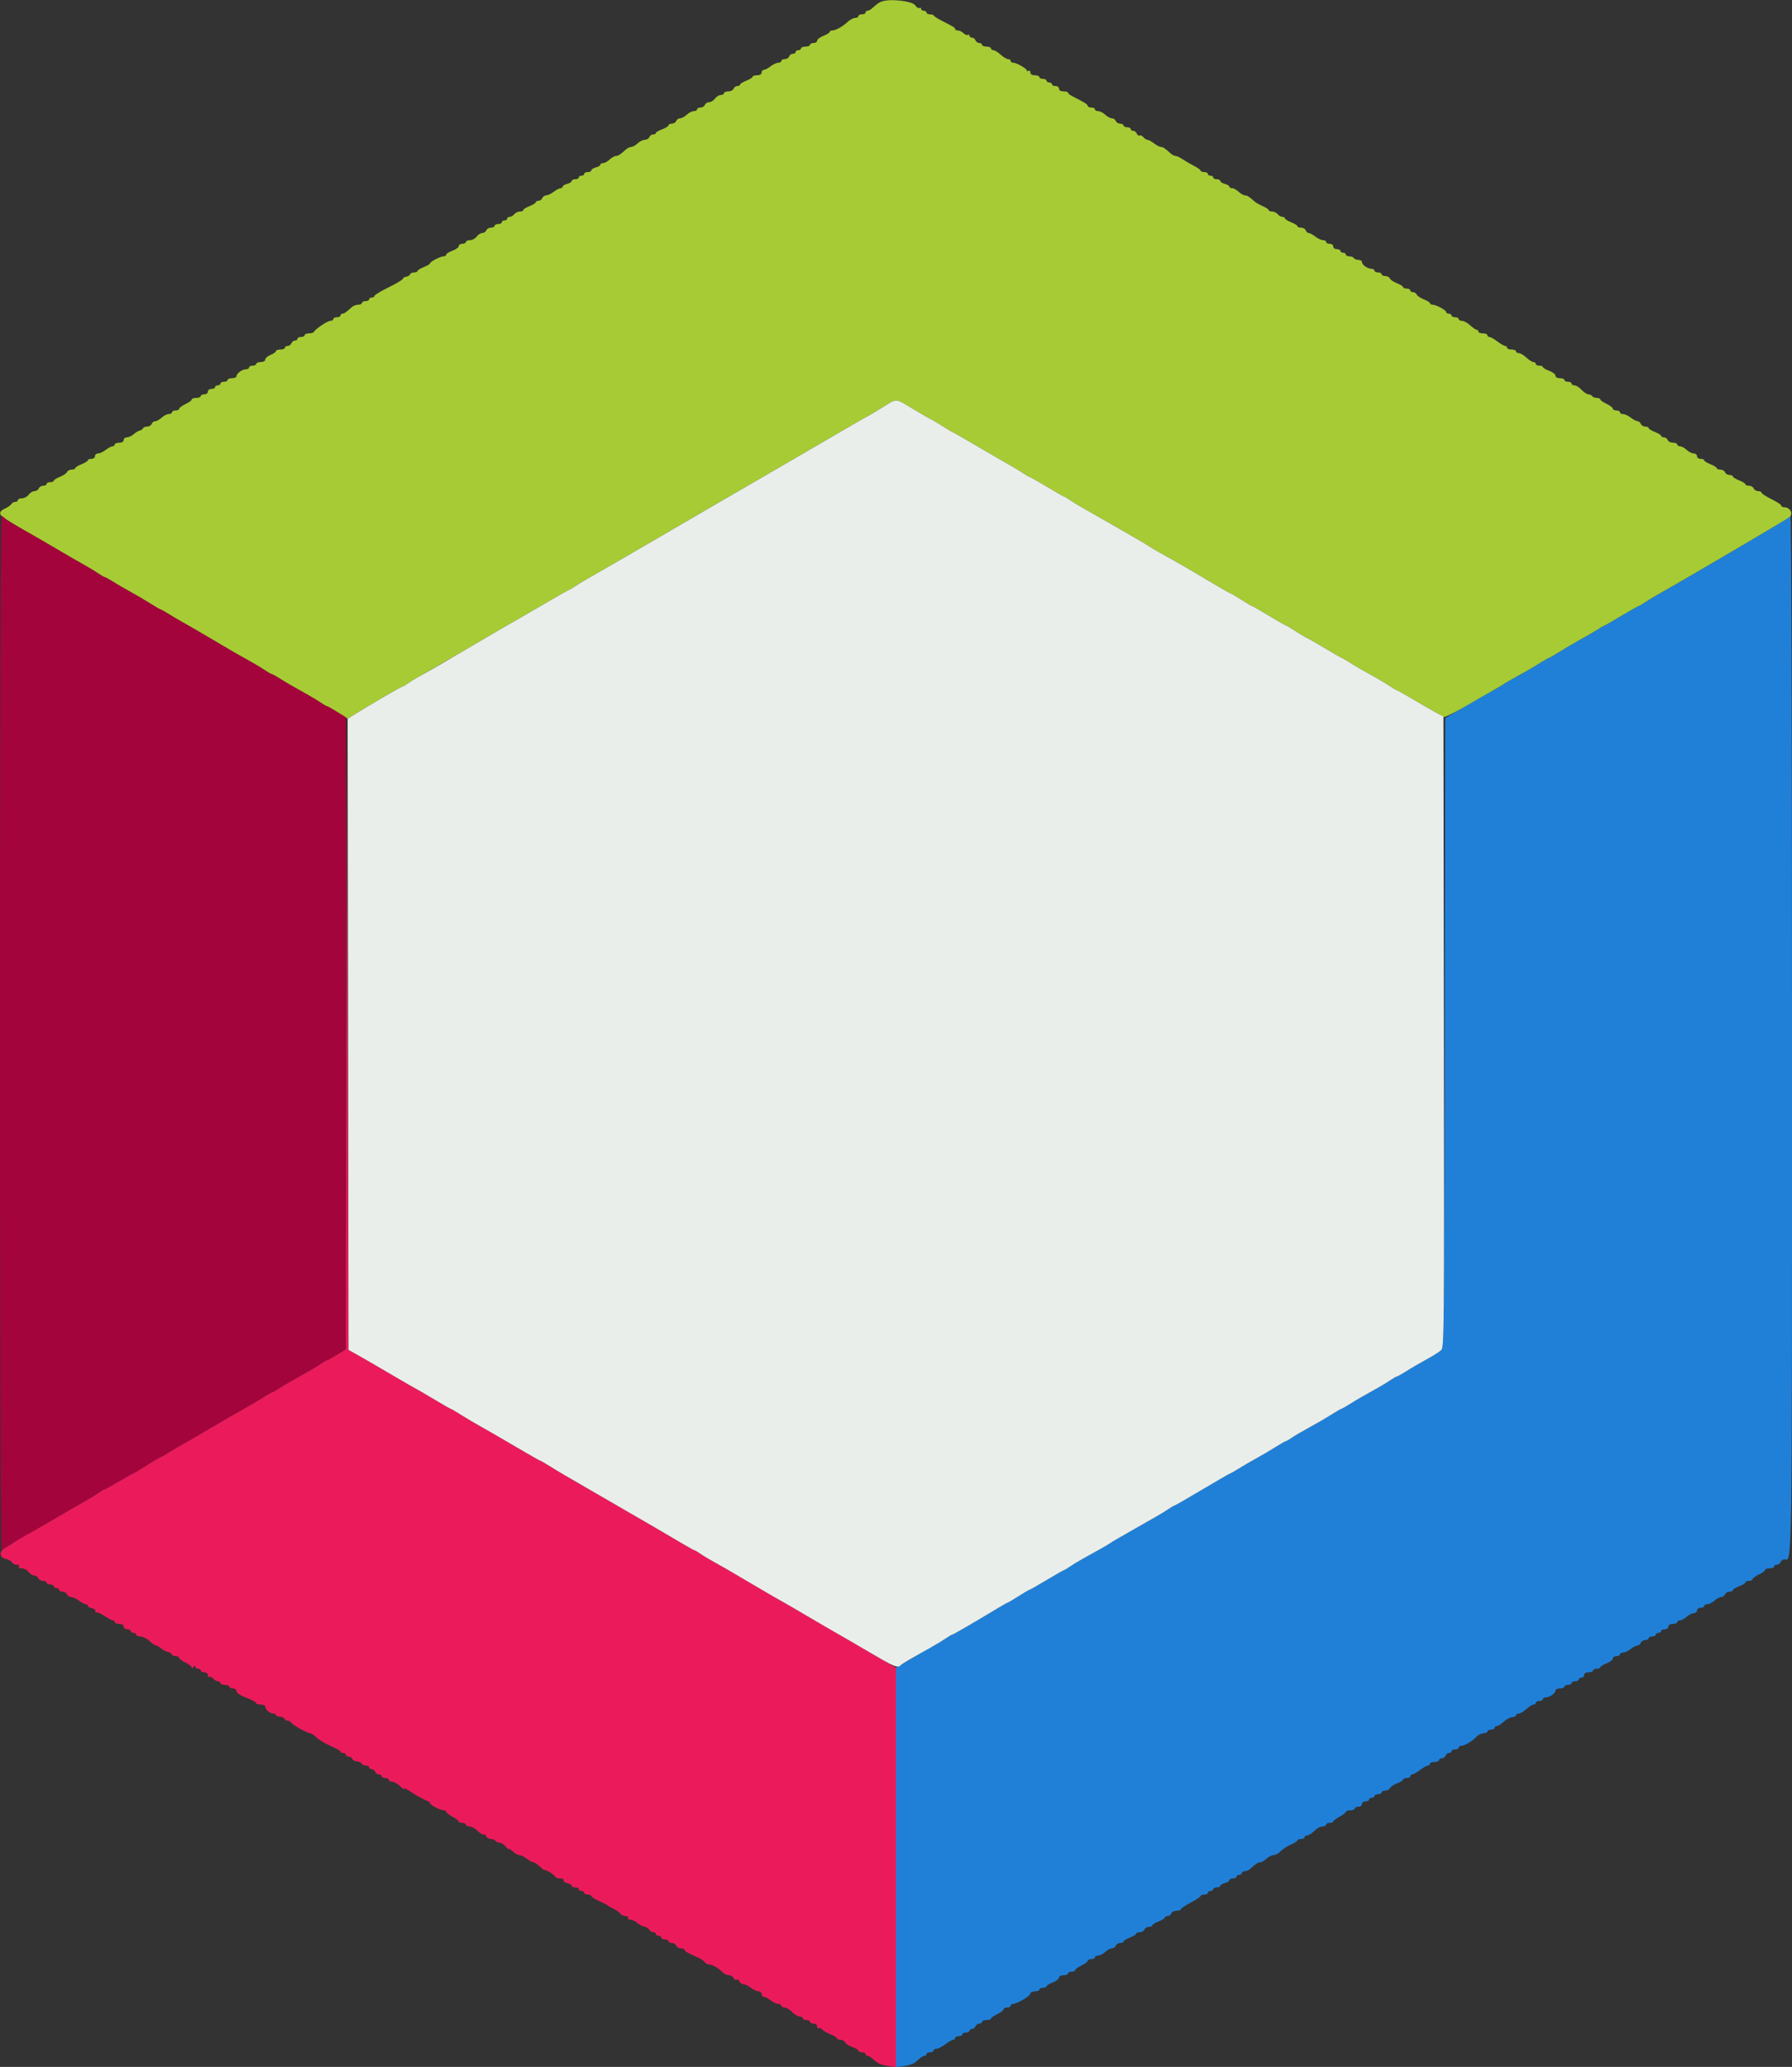 <svg id="svg" version="1.1" xmlns="http://www.w3.org/2000/svg" xmlns:xlink="http://www.w3.org/1999/xlink" width="400" height="461.261" viewBox="0, 0, 400,461.261"><rect x="0" y="0" width="400" height="461.261" fill="#333333" stroke="none"/><g id="svgg"><path id="path0" d="M399.133 115.534 C 399.025 115.805,376.865 128.868,370.000 132.708 C 369.010 133.261,367.722 134.049,367.138 134.457 C 366.554 134.866,365.976 135.200,365.854 135.200 C 365.731 135.200,363.981 136.190,361.964 137.400 C 359.948 138.610,358.227 139.600,358.141 139.600 C 358.055 139.600,357.223 140.081,356.292 140.668 C 355.361 141.256,353.610 142.275,352.400 142.932 C 351.190 143.590,349.252 144.730,348.092 145.464 C 346.933 146.199,345.894 146.800,345.784 146.800 C 345.674 146.800,344.856 147.260,343.966 147.821 C 342.355 148.838,341.028 149.608,337.600 151.514 C 336.610 152.064,335.350 152.819,334.800 153.192 C 334.250 153.565,333.530 153.980,333.200 154.114 C 332.870 154.248,330.350 155.683,327.600 157.302 L 322.600 160.246 322.499 230.462 C 322.403 296.715,322.358 300.713,321.699 301.298 C 321.314 301.640,320.325 302.297,319.500 302.759 C 316.166 304.628,315.182 305.201,313.634 306.179 C 312.744 306.740,311.905 307.200,311.770 307.200 C 311.634 307.200,311.046 307.534,310.462 307.943 C 309.878 308.351,308.590 309.136,307.600 309.686 C 304.172 311.592,302.845 312.362,301.234 313.379 C 300.344 313.940,299.526 314.400,299.416 314.400 C 299.306 314.400,298.267 315.001,297.108 315.735 C 295.948 316.470,293.740 317.754,292.200 318.589 C 290.660 319.424,288.922 320.443,288.338 320.854 C 287.754 321.264,287.173 321.600,287.046 321.600 C 286.919 321.600,285.867 322.201,284.708 322.936 C 283.548 323.670,281.610 324.810,280.400 325.468 C 279.190 326.125,277.439 327.144,276.508 327.732 C 275.577 328.319,274.735 328.800,274.635 328.800 C 274.536 328.800,271.730 330.420,268.400 332.400 C 265.070 334.380,262.250 336.000,262.134 336.000 C 262.018 336.000,261.446 336.334,260.862 336.743 C 260.278 337.151,258.990 337.939,258.000 338.493 C 257.010 339.048,255.030 340.176,253.600 341.000 C 252.170 341.824,250.370 342.855,249.600 343.292 C 248.830 343.728,248.020 344.222,247.800 344.389 C 247.580 344.556,246.545 345.167,245.500 345.746 C 240.473 348.534,239.728 348.965,238.738 349.657 C 238.154 350.066,237.592 350.400,237.489 350.400 C 237.386 350.400,235.652 351.390,233.636 352.600 C 231.619 353.810,229.877 354.800,229.765 354.800 C 229.653 354.800,228.577 355.430,227.373 356.200 C 226.169 356.970,225.110 357.600,225.019 357.600 C 224.928 357.600,223.986 358.123,222.927 358.763 C 218.058 361.702,212.755 364.800,212.594 364.800 C 212.496 364.800,211.431 365.430,210.227 366.200 C 209.023 366.970,207.936 367.600,207.811 367.600 C 207.685 367.600,206.912 368.022,206.091 368.538 C 205.271 369.053,203.565 370.081,202.300 370.822 L 200.000 372.169 200.000 416.739 L 200.000 461.309 201.824 461.059 C 202.828 460.921,203.901 460.582,204.210 460.304 C 205.536 459.115,205.990 458.800,206.383 458.800 C 206.612 458.800,206.800 458.620,206.800 458.400 C 206.800 458.180,207.160 458.000,207.600 458.000 C 208.040 458.000,208.400 457.820,208.400 457.600 C 208.400 457.380,208.698 457.200,209.062 457.200 C 209.426 457.200,210.314 456.750,211.036 456.200 C 211.757 455.650,212.539 455.200,212.773 455.200 C 213.008 455.200,213.200 455.020,213.200 454.800 C 213.200 454.580,213.560 454.400,214.000 454.400 C 214.440 454.400,214.800 454.220,214.800 454.000 C 214.800 453.780,215.160 453.600,215.600 453.600 C 216.040 453.600,216.400 453.420,216.400 453.200 C 216.400 452.980,216.651 452.800,216.957 452.800 C 217.264 452.800,217.618 452.530,217.745 452.200 C 217.871 451.870,218.251 451.600,218.587 451.600 C 218.924 451.600,219.200 451.420,219.200 451.200 C 219.200 450.980,219.650 450.800,220.200 450.800 C 220.750 450.800,221.200 450.653,221.200 450.474 C 221.200 450.295,221.830 449.848,222.600 449.481 C 223.370 449.113,224.000 448.630,224.000 448.406 C 224.000 448.183,224.360 448.000,224.800 448.000 C 225.240 448.000,225.600 447.820,225.600 447.600 C 225.600 447.380,225.825 447.200,226.100 447.201 C 226.978 447.203,230.000 445.420,230.000 444.901 C 230.000 444.625,230.450 444.400,231.000 444.400 C 231.550 444.400,232.000 444.220,232.000 444.000 C 232.000 443.780,232.360 443.600,232.800 443.600 C 233.240 443.600,233.600 443.454,233.600 443.275 C 233.600 443.096,234.230 442.702,235.000 442.400 C 235.770 442.098,236.400 441.614,236.400 441.325 C 236.400 441.032,236.841 440.800,237.400 440.800 C 237.950 440.800,238.400 440.620,238.400 440.400 C 238.400 440.180,238.760 440.000,239.200 440.000 C 239.640 440.000,240.000 439.841,240.000 439.646 C 240.000 439.451,240.630 438.992,241.400 438.627 C 242.170 438.261,242.800 437.791,242.800 437.581 C 242.800 437.372,243.160 437.200,243.600 437.200 C 244.040 437.200,244.400 437.020,244.400 436.800 C 244.400 436.580,244.726 436.400,245.125 436.400 C 245.523 436.400,246.236 436.040,246.708 435.600 C 247.180 435.160,247.850 434.800,248.196 434.800 C 248.542 434.800,248.929 434.530,249.055 434.200 C 249.182 433.870,249.626 433.600,250.043 433.600 C 250.459 433.600,250.800 433.454,250.800 433.275 C 250.800 433.096,251.430 432.702,252.200 432.400 C 252.970 432.098,253.600 431.704,253.600 431.525 C 253.600 431.346,253.966 431.200,254.413 431.200 C 254.859 431.200,255.329 430.930,255.455 430.600 C 255.582 430.270,256.026 430.000,256.443 430.000 C 256.859 430.000,257.200 429.854,257.200 429.675 C 257.200 429.496,257.830 429.102,258.600 428.800 C 259.370 428.498,260.000 428.104,260.000 427.925 C 260.000 427.746,260.276 427.600,260.613 427.600 C 260.949 427.600,261.329 427.330,261.455 427.000 C 261.582 426.670,262.116 426.400,262.643 426.400 C 263.169 426.400,263.600 426.250,263.600 426.067 C 263.600 425.883,264.590 425.215,265.800 424.582 C 267.010 423.949,268.000 423.289,268.000 423.116 C 268.000 422.942,268.360 422.800,268.800 422.800 C 269.240 422.800,269.600 422.620,269.600 422.400 C 269.600 422.180,269.870 422.000,270.200 422.000 C 270.530 422.000,270.800 421.820,270.800 421.600 C 270.800 421.380,271.160 421.200,271.600 421.200 C 272.040 421.200,272.400 421.040,272.400 420.843 C 272.400 420.647,272.850 420.374,273.400 420.236 C 273.950 420.098,274.400 419.808,274.400 419.592 C 274.400 419.377,274.760 419.200,275.200 419.200 C 275.640 419.200,276.000 419.020,276.000 418.800 C 276.000 418.580,276.270 418.400,276.600 418.400 C 276.930 418.400,277.200 418.220,277.200 418.000 C 277.200 417.780,277.483 417.600,277.829 417.600 C 278.174 417.600,278.708 417.375,279.015 417.100 C 280.383 415.873,280.800 415.600,281.308 415.600 C 281.605 415.600,282.236 415.240,282.708 414.800 C 283.180 414.360,283.857 414.000,284.212 414.000 C 284.567 414.000,285.108 413.775,285.415 413.500 C 286.621 412.418,287.048 412.134,288.300 411.580 C 289.015 411.264,289.600 410.869,289.600 410.702 C 289.600 410.536,289.960 410.400,290.400 410.400 C 290.840 410.400,291.200 410.220,291.200 410.000 C 291.200 409.780,291.462 409.600,291.782 409.600 C 292.102 409.600,292.814 409.150,293.364 408.600 C 293.914 408.050,294.732 407.600,295.182 407.600 C 295.632 407.600,296.000 407.420,296.000 407.200 C 296.000 406.980,296.360 406.800,296.800 406.800 C 297.240 406.800,297.600 406.661,297.600 406.491 C 297.600 406.321,298.230 405.843,299.000 405.428 C 299.770 405.013,300.400 404.522,300.400 404.337 C 300.400 404.152,300.850 404.000,301.400 404.000 C 301.950 404.000,302.400 403.820,302.400 403.600 C 302.400 403.380,302.760 403.200,303.200 403.200 C 303.644 403.200,304.000 402.933,304.000 402.600 C 304.000 402.267,304.356 402.000,304.800 402.000 C 305.240 402.000,305.600 401.820,305.600 401.600 C 305.600 401.380,305.870 401.200,306.200 401.200 C 306.530 401.200,306.800 401.020,306.800 400.800 C 306.800 400.580,307.160 400.400,307.600 400.400 C 308.040 400.400,308.400 400.220,308.400 400.000 C 308.400 399.780,308.766 399.600,309.213 399.600 C 309.659 399.600,310.117 399.361,310.229 399.068 C 310.341 398.776,311.056 398.292,311.817 397.993 C 312.577 397.695,313.200 397.304,313.200 397.125 C 313.200 396.946,313.560 396.800,314.000 396.800 C 314.440 396.800,314.800 396.620,314.800 396.400 C 314.800 396.180,314.992 396.000,315.227 396.000 C 315.461 396.000,316.243 395.550,316.964 395.000 C 317.686 394.450,318.484 394.000,318.738 394.000 C 318.992 394.000,319.200 393.820,319.200 393.600 C 319.200 393.380,319.650 393.200,320.200 393.200 C 320.750 393.200,321.200 393.020,321.200 392.800 C 321.200 392.580,321.476 392.400,321.813 392.400 C 322.149 392.400,322.529 392.130,322.655 391.800 C 322.782 391.470,323.136 391.200,323.443 391.200 C 323.749 391.200,324.000 391.020,324.000 390.800 C 324.000 390.580,324.360 390.400,324.800 390.400 C 325.240 390.400,325.600 390.220,325.600 390.000 C 325.600 389.780,325.876 389.600,326.214 389.600 C 326.944 389.600,328.739 388.507,329.647 387.510 C 330.003 387.120,330.678 386.800,331.147 386.800 C 331.616 386.800,332.000 386.620,332.000 386.400 C 332.000 386.180,332.360 386.000,332.800 386.000 C 333.240 386.000,333.600 385.820,333.600 385.600 C 333.600 385.380,333.827 385.200,334.104 385.200 C 334.381 385.200,335.093 384.750,335.687 384.200 C 336.280 383.650,337.133 383.200,337.583 383.200 C 338.032 383.200,338.400 383.020,338.400 382.800 C 338.400 382.580,338.678 382.400,339.017 382.400 C 339.357 382.400,340.120 381.950,340.713 381.400 C 341.307 380.850,342.019 380.400,342.296 380.400 C 342.573 380.400,342.800 380.220,342.800 380.000 C 342.800 379.780,343.160 379.600,343.600 379.600 C 344.040 379.600,344.400 379.420,344.400 379.200 C 344.400 378.980,344.715 378.794,345.100 378.787 C 345.965 378.772,347.200 377.871,347.200 377.256 C 347.200 377.005,347.650 376.800,348.200 376.800 C 348.750 376.800,349.200 376.620,349.200 376.400 C 349.200 376.180,349.560 376.000,350.000 376.000 C 350.440 376.000,350.800 375.820,350.800 375.600 C 350.800 375.380,351.160 375.200,351.600 375.200 C 352.040 375.200,352.400 375.020,352.400 374.800 C 352.400 374.580,352.670 374.400,353.000 374.400 C 353.330 374.400,353.600 374.130,353.600 373.800 C 353.600 373.427,353.978 373.200,354.600 373.200 C 355.150 373.200,355.600 373.020,355.600 372.800 C 355.600 372.580,355.960 372.400,356.400 372.400 C 356.840 372.400,357.200 372.254,357.200 372.075 C 357.200 371.896,357.830 371.502,358.600 371.200 C 359.370 370.898,360.000 370.414,360.000 370.125 C 360.000 369.836,360.360 369.600,360.800 369.600 C 361.240 369.600,361.600 369.420,361.600 369.200 C 361.600 368.980,361.915 368.796,362.300 368.791 C 362.685 368.786,363.450 368.430,364.000 368.000 C 364.550 367.570,365.231 367.214,365.513 367.209 C 365.794 367.204,366.129 366.930,366.255 366.600 C 366.382 366.270,366.826 366.000,367.243 366.000 C 367.659 366.000,368.000 365.820,368.000 365.600 C 368.000 365.380,368.360 365.200,368.800 365.200 C 369.240 365.200,369.600 365.020,369.600 364.800 C 369.600 364.580,369.870 364.400,370.200 364.400 C 370.530 364.400,370.800 364.220,370.800 364.000 C 370.800 363.780,371.160 363.600,371.600 363.600 C 372.044 363.600,372.400 363.333,372.400 363.000 C 372.400 362.627,372.778 362.400,373.400 362.400 C 373.950 362.400,374.400 362.220,374.400 362.000 C 374.400 361.780,374.678 361.600,375.017 361.600 C 375.356 361.600,376.020 361.240,376.492 360.800 C 376.964 360.360,377.677 360.000,378.075 360.000 C 378.474 360.000,378.800 359.730,378.800 359.400 C 378.800 359.067,379.156 358.800,379.600 358.800 C 380.040 358.800,380.400 358.620,380.400 358.400 C 380.400 358.180,380.726 358.000,381.125 358.000 C 381.523 358.000,382.236 357.640,382.708 357.200 C 383.180 356.760,383.850 356.400,384.196 356.400 C 384.542 356.400,384.929 356.130,385.055 355.800 C 385.182 355.470,385.626 355.200,386.043 355.200 C 386.459 355.200,386.800 355.054,386.800 354.875 C 386.800 354.696,387.430 354.302,388.200 354.000 C 388.970 353.698,389.600 353.304,389.600 353.125 C 389.600 352.946,389.960 352.800,390.400 352.800 C 390.840 352.800,391.200 352.628,391.200 352.419 C 391.200 352.209,391.830 351.739,392.600 351.373 C 393.370 351.008,394.000 350.549,394.000 350.354 C 394.000 350.159,394.450 350.000,395.000 350.000 C 395.550 350.000,396.000 349.820,396.000 349.600 C 396.000 349.380,396.276 349.200,396.613 349.200 C 396.949 349.200,397.329 348.930,397.455 348.600 C 397.582 348.270,397.949 348.000,398.271 348.000 C 400.092 348.000,400.000 354.236,400.000 231.029 C 400.000 161.096,399.855 115.200,399.633 115.200 C 399.432 115.200,399.207 115.350,399.133 115.534 " stroke="none" fill="#2080d8" fill-rule="evenodd"></path><path id="path1" d="M197.039 0.264 C 196.315 0.472,195.881 0.765,194.615 1.900 C 194.308 2.175,193.864 2.400,193.629 2.400 C 193.393 2.400,193.200 2.580,193.200 2.800 C 193.200 3.020,192.840 3.200,192.400 3.200 C 191.960 3.200,191.600 3.380,191.600 3.600 C 191.600 3.820,191.274 4.000,190.875 4.000 C 190.477 4.000,189.717 4.405,189.188 4.900 C 188.054 5.959,186.534 6.800,185.754 6.800 C 185.449 6.800,185.200 6.946,185.200 7.125 C 185.200 7.304,184.570 7.698,183.800 8.000 C 183.030 8.302,182.400 8.786,182.400 9.075 C 182.400 9.364,182.040 9.600,181.600 9.600 C 181.160 9.600,180.800 9.780,180.800 10.000 C 180.800 10.220,180.350 10.400,179.800 10.400 C 179.250 10.400,178.800 10.580,178.800 10.800 C 178.800 11.020,178.530 11.200,178.200 11.200 C 177.870 11.200,177.600 11.380,177.600 11.600 C 177.600 11.820,177.324 12.000,176.987 12.000 C 176.651 12.000,176.271 12.270,176.145 12.600 C 176.018 12.930,175.574 13.200,175.157 13.200 C 174.741 13.200,174.400 13.380,174.400 13.600 C 174.400 13.820,174.085 14.004,173.700 14.009 C 173.315 14.014,172.550 14.370,172.000 14.800 C 171.450 15.230,170.775 15.586,170.500 15.591 C 170.225 15.596,170.000 15.870,170.000 16.200 C 170.000 16.573,169.622 16.800,169.000 16.800 C 168.450 16.800,168.000 16.946,168.000 17.125 C 168.000 17.304,167.370 17.698,166.600 18.000 C 165.830 18.302,165.200 18.696,165.200 18.875 C 165.200 19.054,164.924 19.200,164.587 19.200 C 164.251 19.200,163.871 19.470,163.745 19.800 C 163.618 20.130,163.084 20.400,162.557 20.400 C 162.031 20.400,161.600 20.580,161.600 20.800 C 161.600 21.020,161.280 21.200,160.888 21.200 C 160.497 21.200,159.917 21.560,159.600 22.000 C 159.283 22.440,158.697 22.800,158.299 22.800 C 157.901 22.800,157.471 23.070,157.345 23.400 C 157.218 23.730,156.774 24.000,156.357 24.000 C 155.941 24.000,155.600 24.180,155.600 24.400 C 155.600 24.620,155.274 24.800,154.875 24.800 C 154.477 24.800,153.764 25.160,153.292 25.600 C 152.820 26.040,152.150 26.400,151.804 26.400 C 151.458 26.400,151.071 26.670,150.945 27.000 C 150.818 27.330,150.374 27.600,149.957 27.600 C 149.541 27.600,149.200 27.768,149.200 27.974 C 149.200 28.180,148.570 28.576,147.800 28.854 C 147.030 29.133,146.400 29.505,146.400 29.680 C 146.400 29.856,146.124 30.000,145.787 30.000 C 145.451 30.000,145.071 30.270,144.945 30.600 C 144.818 30.930,144.366 31.200,143.940 31.200 C 143.515 31.200,142.780 31.560,142.308 32.000 C 141.836 32.440,141.200 32.800,140.896 32.800 C 140.592 32.800,140.092 33.025,139.785 33.300 C 138.417 34.527,138.000 34.800,137.492 34.800 C 137.195 34.800,136.564 35.160,136.092 35.600 C 135.620 36.040,134.956 36.400,134.617 36.400 C 134.278 36.400,134.000 36.560,134.000 36.757 C 134.000 36.953,133.550 37.226,133.000 37.364 C 132.450 37.502,132.000 37.792,132.000 38.008 C 132.000 38.223,131.640 38.400,131.200 38.400 C 130.760 38.400,130.400 38.580,130.400 38.800 C 130.400 39.020,130.130 39.200,129.800 39.200 C 129.470 39.200,129.200 39.380,129.200 39.600 C 129.200 39.820,128.840 40.000,128.400 40.000 C 127.960 40.000,127.600 40.177,127.600 40.392 C 127.600 40.608,127.150 40.898,126.600 41.036 C 126.050 41.174,125.600 41.447,125.600 41.643 C 125.600 41.840,125.375 42.004,125.100 42.009 C 124.825 42.014,124.150 42.370,123.600 42.800 C 123.050 43.230,122.304 43.586,121.943 43.591 C 121.581 43.596,121.182 43.870,121.055 44.200 C 120.929 44.530,120.549 44.800,120.213 44.800 C 119.876 44.800,119.600 44.946,119.600 45.125 C 119.600 45.304,118.970 45.698,118.200 46.000 C 117.430 46.302,116.800 46.696,116.800 46.875 C 116.800 47.054,116.462 47.200,116.049 47.200 C 115.636 47.200,115.074 47.470,114.800 47.800 C 114.526 48.130,114.054 48.400,113.751 48.400 C 113.448 48.400,113.200 48.580,113.200 48.800 C 113.200 49.020,112.930 49.200,112.600 49.200 C 112.270 49.200,112.000 49.380,112.000 49.600 C 112.000 49.820,111.640 50.000,111.200 50.000 C 110.760 50.000,110.400 50.180,110.400 50.400 C 110.400 50.620,110.034 50.800,109.587 50.800 C 109.141 50.800,108.671 51.070,108.545 51.400 C 108.418 51.730,108.013 52.000,107.646 52.000 C 107.278 52.000,106.717 52.360,106.400 52.800 C 106.083 53.240,105.413 53.600,104.912 53.600 C 104.410 53.600,104.000 53.780,104.000 54.000 C 104.000 54.220,103.640 54.400,103.200 54.400 C 102.760 54.400,102.400 54.634,102.400 54.920 C 102.400 55.205,101.770 55.667,101.000 55.946 C 100.230 56.224,99.600 56.620,99.600 56.826 C 99.600 57.032,99.358 57.200,99.061 57.200 C 98.334 57.200,96.000 58.385,96.000 58.755 C 96.000 58.917,95.370 59.298,94.600 59.600 C 93.830 59.902,93.200 60.296,93.200 60.475 C 93.200 60.654,92.855 60.800,92.433 60.800 C 92.012 60.800,91.603 60.990,91.526 61.222 C 91.449 61.454,91.069 61.690,90.682 61.747 C 90.295 61.804,89.952 62.019,89.920 62.225 C 89.888 62.431,88.453 63.288,86.731 64.129 C 85.009 64.970,83.600 65.825,83.600 66.029 C 83.600 66.233,83.330 66.400,83.000 66.400 C 82.670 66.400,82.400 66.580,82.400 66.800 C 82.400 67.020,82.040 67.200,81.600 67.200 C 81.160 67.200,80.800 67.380,80.800 67.600 C 80.800 67.820,80.427 68.000,79.971 68.000 C 79.516 68.000,78.892 68.225,78.585 68.500 C 77.262 69.687,76.809 70.000,76.417 70.000 C 76.188 70.000,76.000 70.180,76.000 70.400 C 76.000 70.620,75.640 70.800,75.200 70.800 C 74.760 70.800,74.400 70.980,74.400 71.200 C 74.400 71.420,74.102 71.600,73.738 71.600 C 73.085 71.600,70.327 73.466,70.067 74.083 C 69.993 74.258,69.498 74.400,68.967 74.400 C 68.435 74.400,68.000 74.580,68.000 74.800 C 68.000 75.020,67.640 75.200,67.200 75.200 C 66.760 75.200,66.400 75.380,66.400 75.600 C 66.400 75.820,66.149 76.000,65.843 76.000 C 65.536 76.000,65.182 76.270,65.055 76.600 C 64.929 76.930,64.549 77.200,64.213 77.200 C 63.876 77.200,63.600 77.380,63.600 77.600 C 63.600 77.820,63.150 78.000,62.600 78.000 C 62.050 78.000,61.600 78.158,61.600 78.351 C 61.600 78.545,61.060 78.927,60.400 79.200 C 59.740 79.473,59.200 79.945,59.200 80.249 C 59.200 80.570,58.783 80.800,58.200 80.800 C 57.650 80.800,57.200 80.980,57.200 81.200 C 57.200 81.420,56.840 81.600,56.400 81.600 C 55.960 81.600,55.600 81.780,55.600 82.000 C 55.600 82.220,55.285 82.406,54.900 82.413 C 54.035 82.428,52.800 83.329,52.800 83.944 C 52.800 84.195,52.350 84.400,51.800 84.400 C 51.250 84.400,50.800 84.580,50.800 84.800 C 50.800 85.020,50.440 85.200,50.000 85.200 C 49.560 85.200,49.200 85.380,49.200 85.600 C 49.200 85.820,48.930 86.000,48.600 86.000 C 48.270 86.000,48.000 86.180,48.000 86.400 C 48.000 86.620,47.640 86.800,47.200 86.800 C 46.756 86.800,46.400 87.067,46.400 87.400 C 46.400 87.733,46.044 88.000,45.600 88.000 C 45.160 88.000,44.800 88.180,44.800 88.400 C 44.800 88.620,44.350 88.800,43.800 88.800 C 43.250 88.800,42.800 88.959,42.800 89.154 C 42.800 89.349,42.170 89.808,41.400 90.173 C 40.630 90.539,40.000 91.009,40.000 91.219 C 40.000 91.428,39.640 91.600,39.200 91.600 C 38.760 91.600,38.400 91.780,38.400 92.000 C 38.400 92.220,38.074 92.400,37.675 92.400 C 37.277 92.400,36.564 92.760,36.092 93.200 C 35.620 93.640,34.975 94.000,34.660 94.000 C 34.344 94.000,33.982 94.270,33.855 94.600 C 33.729 94.930,33.274 95.200,32.846 95.200 C 32.417 95.200,32.007 95.367,31.933 95.570 C 31.860 95.774,31.537 95.999,31.216 96.070 C 30.894 96.142,30.275 96.515,29.840 96.900 C 29.405 97.285,28.723 97.600,28.325 97.600 C 27.926 97.600,27.600 97.870,27.600 98.200 C 27.600 98.573,27.222 98.800,26.600 98.800 C 26.050 98.800,25.600 98.980,25.600 99.200 C 25.600 99.420,25.375 99.604,25.100 99.609 C 24.825 99.614,24.150 99.970,23.600 100.400 C 23.050 100.830,22.285 101.186,21.900 101.191 C 21.515 101.196,21.200 101.470,21.200 101.800 C 21.200 102.133,20.844 102.400,20.400 102.400 C 19.960 102.400,19.600 102.546,19.600 102.725 C 19.600 102.904,18.970 103.298,18.200 103.600 C 17.430 103.902,16.800 104.296,16.800 104.475 C 16.800 104.654,16.434 104.800,15.987 104.800 C 15.541 104.800,15.083 105.039,14.971 105.332 C 14.859 105.624,14.144 106.108,13.383 106.407 C 12.623 106.705,12.000 107.096,12.000 107.275 C 12.000 107.454,11.640 107.600,11.200 107.600 C 10.760 107.600,10.400 107.780,10.400 108.000 C 10.400 108.220,10.059 108.400,9.643 108.400 C 9.226 108.400,8.782 108.670,8.655 109.000 C 8.529 109.330,8.099 109.600,7.701 109.600 C 7.303 109.600,6.717 109.960,6.400 110.400 C 6.083 110.840,5.413 111.200,4.912 111.200 C 4.410 111.200,4.000 111.380,4.000 111.600 C 4.000 111.820,3.739 112.000,3.420 112.000 C 3.101 112.000,2.696 112.229,2.520 112.508 C 2.344 112.788,1.705 113.234,1.100 113.500 C -0.235 114.086,-0.304 114.811,0.900 115.590 C 2.496 116.623,6.094 118.800,6.205 118.800 C 6.264 118.800,8.807 120.265,11.856 122.056 C 14.905 123.846,18.210 125.762,19.200 126.313 C 20.190 126.864,21.478 127.649,22.062 128.057 C 22.646 128.466,23.234 128.800,23.370 128.800 C 23.505 128.800,24.377 129.281,25.308 129.868 C 26.239 130.456,27.990 131.475,29.200 132.132 C 30.410 132.790,32.348 133.930,33.508 134.664 C 34.667 135.399,35.706 136.000,35.816 136.000 C 35.926 136.000,36.750 136.464,37.648 137.030 C 38.545 137.597,40.117 138.520,41.140 139.082 C 42.163 139.643,44.914 141.241,47.253 142.632 C 51.501 145.158,53.009 146.029,56.400 147.914 C 57.390 148.464,58.678 149.249,59.262 149.657 C 59.846 150.066,60.434 150.400,60.570 150.400 C 60.705 150.400,61.544 150.860,62.434 151.421 C 64.045 152.438,65.372 153.208,68.800 155.114 C 69.790 155.664,71.078 156.449,71.662 156.857 C 72.246 157.266,72.839 157.600,72.981 157.600 C 73.123 157.600,74.223 158.230,75.427 159.000 L 77.616 160.401 79.108 159.457 C 81.993 157.634,89.592 153.200,89.833 153.200 C 89.967 153.200,90.554 152.866,91.138 152.457 C 91.722 152.049,93.010 151.264,94.000 150.713 C 94.990 150.162,96.430 149.336,97.200 148.877 C 98.543 148.077,99.417 147.574,101.600 146.347 C 102.150 146.038,104.760 144.508,107.400 142.949 C 110.040 141.389,113.010 139.659,114.000 139.104 C 114.990 138.549,118.296 136.633,121.347 134.847 C 124.399 133.061,126.981 131.600,127.086 131.600 C 127.191 131.600,127.754 131.266,128.338 130.857 C 128.922 130.449,130.210 129.663,131.200 129.111 C 132.932 128.146,146.369 120.373,147.600 119.625 C 148.506 119.074,167.194 108.210,168.800 107.301 C 169.570 106.865,172.236 105.314,174.724 103.853 C 177.212 102.393,180.002 100.770,180.924 100.247 C 181.846 99.723,185.096 97.833,188.147 96.047 C 191.199 94.261,193.746 92.800,193.810 92.800 C 193.873 92.800,195.238 91.990,196.844 91.000 C 200.397 88.809,199.648 88.767,204.036 91.400 C 206.052 92.610,207.778 93.600,207.870 93.600 C 207.963 93.600,209.023 94.230,210.227 95.000 C 211.431 95.770,212.482 96.400,212.564 96.400 C 212.645 96.400,215.207 97.865,218.256 99.656 C 221.305 101.446,224.610 103.362,225.600 103.913 C 226.590 104.464,227.878 105.249,228.462 105.657 C 229.046 106.066,229.624 106.400,229.746 106.400 C 229.869 106.400,231.619 107.390,233.636 108.600 C 235.652 109.810,237.386 110.800,237.489 110.800 C 237.592 110.800,238.154 111.134,238.738 111.543 C 239.322 111.951,240.610 112.739,241.600 113.292 C 242.590 113.846,245.200 115.335,247.400 116.602 C 249.600 117.869,252.480 119.528,253.800 120.287 C 255.120 121.047,256.380 121.809,256.600 121.981 C 256.820 122.153,257.855 122.767,258.900 123.346 C 263.424 125.855,264.867 126.687,269.510 129.464 C 272.211 131.079,274.515 132.400,274.630 132.400 C 274.744 132.400,275.823 133.030,277.027 133.800 C 278.231 134.570,279.295 135.200,279.392 135.200 C 279.489 135.200,281.219 136.190,283.236 137.400 C 285.252 138.610,286.978 139.600,287.070 139.600 C 287.163 139.600,288.223 140.230,289.427 141.000 C 290.631 141.770,291.695 142.400,291.792 142.400 C 291.889 142.400,293.619 143.390,295.636 144.600 C 297.652 145.810,299.373 146.800,299.459 146.800 C 299.545 146.800,300.344 147.260,301.234 147.821 C 302.845 148.838,304.172 149.608,307.600 151.514 C 308.590 152.064,309.878 152.849,310.462 153.257 C 311.046 153.666,311.616 154.000,311.729 154.000 C 311.842 154.000,313.344 154.836,315.067 155.858 C 316.790 156.880,319.010 158.162,320.000 158.708 C 320.990 159.253,321.954 159.839,322.142 160.011 C 322.330 160.183,324.456 159.171,326.866 157.761 C 329.276 156.352,332.092 154.730,333.124 154.158 C 334.156 153.585,335.180 152.979,335.400 152.812 C 335.620 152.644,336.610 152.058,337.600 151.510 C 340.908 149.678,342.336 148.851,343.966 147.821 C 344.856 147.260,345.674 146.800,345.784 146.800 C 345.894 146.800,346.933 146.199,348.092 145.464 C 349.252 144.730,351.190 143.590,352.400 142.932 C 353.610 142.275,355.361 141.256,356.292 140.668 C 357.223 140.081,358.055 139.600,358.141 139.600 C 358.227 139.600,359.948 138.610,361.964 137.400 C 363.981 136.190,365.731 135.200,365.854 135.200 C 365.976 135.200,366.554 134.866,367.138 134.457 C 367.722 134.049,369.010 133.261,370.000 132.708 C 375.879 129.419,399.083 115.770,399.500 115.355 C 400.326 114.533,399.539 113.200,398.229 113.200 C 397.883 113.200,397.600 113.033,397.600 112.829 C 397.600 112.626,396.610 111.974,395.400 111.382 C 394.190 110.790,393.200 110.147,393.200 109.953 C 393.200 109.759,392.859 109.600,392.443 109.600 C 392.026 109.600,391.582 109.330,391.455 109.000 C 391.329 108.670,390.859 108.400,390.413 108.400 C 389.966 108.400,389.600 108.254,389.600 108.075 C 389.600 107.896,388.970 107.502,388.200 107.200 C 387.430 106.898,386.800 106.504,386.800 106.325 C 386.800 106.146,386.459 106.000,386.043 106.000 C 385.626 106.000,385.182 105.730,385.055 105.400 C 384.929 105.070,384.459 104.800,384.013 104.800 C 383.566 104.800,383.200 104.654,383.200 104.475 C 383.200 104.296,382.570 103.902,381.800 103.600 C 381.030 103.298,380.400 102.904,380.400 102.725 C 380.400 102.546,380.040 102.400,379.600 102.400 C 379.156 102.400,378.800 102.133,378.800 101.800 C 378.800 101.470,378.474 101.200,378.075 101.200 C 377.677 101.200,376.964 100.840,376.492 100.400 C 376.020 99.960,375.356 99.600,375.017 99.600 C 374.678 99.600,374.400 99.420,374.400 99.200 C 374.400 98.980,373.969 98.800,373.443 98.800 C 372.916 98.800,372.382 98.530,372.255 98.200 C 372.129 97.870,371.749 97.600,371.413 97.600 C 371.076 97.600,370.800 97.454,370.800 97.275 C 370.800 97.096,370.170 96.702,369.400 96.400 C 368.630 96.098,368.000 95.704,368.000 95.525 C 368.000 95.346,367.659 95.200,367.243 95.200 C 366.826 95.200,366.382 94.930,366.255 94.600 C 366.129 94.270,365.794 93.996,365.513 93.991 C 365.231 93.986,364.550 93.630,364.000 93.200 C 363.450 92.770,362.685 92.414,362.300 92.409 C 361.915 92.404,361.600 92.220,361.600 92.000 C 361.600 91.780,361.240 91.600,360.800 91.600 C 360.360 91.600,360.000 91.417,360.000 91.194 C 360.000 90.970,359.370 90.487,358.600 90.119 C 357.830 89.752,357.200 89.305,357.200 89.126 C 357.200 88.947,356.851 88.800,356.424 88.800 C 355.997 88.800,355.536 88.620,355.400 88.400 C 355.264 88.180,354.885 88.000,354.557 88.000 C 354.230 88.000,353.545 87.550,353.035 87.000 C 352.525 86.450,351.814 86.000,351.454 86.000 C 351.094 86.000,350.800 85.820,350.800 85.600 C 350.800 85.380,350.440 85.200,350.000 85.200 C 349.560 85.200,349.200 85.020,349.200 84.800 C 349.200 84.580,348.750 84.400,348.200 84.400 C 347.598 84.400,347.200 84.172,347.200 83.826 C 347.200 83.510,346.570 83.024,345.800 82.746 C 345.030 82.467,344.400 82.095,344.400 81.920 C 344.400 81.744,344.040 81.600,343.600 81.600 C 343.160 81.600,342.800 81.420,342.800 81.200 C 342.800 80.980,342.573 80.800,342.296 80.800 C 342.019 80.800,341.307 80.350,340.713 79.800 C 340.120 79.250,339.357 78.800,339.017 78.800 C 338.678 78.800,338.400 78.620,338.400 78.400 C 338.400 78.180,337.950 78.000,337.400 78.000 C 336.850 78.000,336.400 77.820,336.400 77.600 C 336.400 77.380,336.208 77.200,335.973 77.200 C 335.739 77.200,334.957 76.750,334.236 76.200 C 333.514 75.650,332.716 75.200,332.462 75.200 C 332.208 75.200,332.000 75.020,332.000 74.800 C 332.000 74.580,331.550 74.400,331.000 74.400 C 330.450 74.400,330.000 74.220,330.000 74.000 C 330.000 73.780,329.829 73.600,329.621 73.600 C 329.412 73.600,328.756 73.150,328.162 72.600 C 327.569 72.050,326.749 71.600,326.342 71.600 C 325.934 71.600,325.600 71.420,325.600 71.200 C 325.600 70.980,325.240 70.800,324.800 70.800 C 324.360 70.800,324.000 70.620,324.000 70.400 C 324.000 70.180,323.730 70.000,323.400 70.000 C 323.070 70.000,322.800 69.833,322.800 69.629 C 322.800 69.202,320.541 68.000,319.739 68.000 C 319.442 68.000,319.200 67.854,319.200 67.675 C 319.200 67.496,318.577 67.105,317.817 66.807 C 317.056 66.508,316.341 66.024,316.229 65.732 C 316.117 65.439,315.749 65.200,315.413 65.200 C 315.076 65.200,314.800 65.020,314.800 64.800 C 314.800 64.580,314.440 64.400,314.000 64.400 C 313.560 64.400,313.200 64.254,313.200 64.075 C 313.200 63.896,312.577 63.505,311.817 63.207 C 311.056 62.908,310.341 62.424,310.229 62.132 C 310.117 61.839,309.659 61.600,309.213 61.600 C 308.766 61.600,308.400 61.420,308.400 61.200 C 308.400 60.980,308.040 60.800,307.600 60.800 C 307.160 60.800,306.800 60.620,306.800 60.400 C 306.800 60.180,306.485 59.994,306.100 59.987 C 305.235 59.972,304.000 59.071,304.000 58.456 C 304.000 58.205,303.651 58.000,303.224 58.000 C 302.797 58.000,302.336 57.820,302.200 57.600 C 302.064 57.380,301.603 57.200,301.176 57.200 C 300.749 57.200,300.400 57.020,300.400 56.800 C 300.400 56.580,300.130 56.400,299.800 56.400 C 299.470 56.400,299.200 56.220,299.200 56.000 C 299.200 55.780,298.840 55.600,298.400 55.600 C 297.956 55.600,297.600 55.333,297.600 55.000 C 297.600 54.667,297.244 54.400,296.800 54.400 C 296.360 54.400,296.000 54.220,296.000 54.000 C 296.000 53.780,295.685 53.596,295.300 53.591 C 294.915 53.586,294.150 53.230,293.600 52.800 C 293.050 52.370,292.394 52.014,292.143 52.009 C 291.891 52.004,291.582 51.730,291.455 51.400 C 291.329 51.070,290.859 50.800,290.413 50.800 C 289.966 50.800,289.600 50.654,289.600 50.475 C 289.600 50.296,288.970 49.902,288.200 49.600 C 287.430 49.298,286.800 48.904,286.800 48.725 C 286.800 48.546,286.552 48.400,286.249 48.400 C 285.946 48.400,285.474 48.130,285.200 47.800 C 284.926 47.470,284.364 47.200,283.951 47.200 C 283.538 47.200,283.200 47.064,283.200 46.898 C 283.200 46.731,282.615 46.337,281.900 46.022 C 281.185 45.707,280.381 45.258,280.114 45.025 C 278.741 43.825,278.390 43.600,277.892 43.600 C 277.595 43.600,276.964 43.240,276.492 42.800 C 276.020 42.360,275.356 42.000,275.017 42.000 C 274.678 42.000,274.400 41.840,274.400 41.643 C 274.400 41.447,273.950 41.174,273.400 41.036 C 272.850 40.898,272.400 40.608,272.400 40.392 C 272.400 40.177,272.040 40.000,271.600 40.000 C 271.160 40.000,270.800 39.820,270.800 39.600 C 270.800 39.380,270.530 39.200,270.200 39.200 C 269.870 39.200,269.600 39.020,269.600 38.800 C 269.600 38.580,269.240 38.400,268.800 38.400 C 268.360 38.400,268.000 38.261,268.000 38.091 C 268.000 37.921,267.325 37.434,266.500 37.008 C 265.675 36.582,264.522 35.911,263.938 35.517 C 263.354 35.123,262.666 34.800,262.410 34.800 C 262.153 34.800,261.692 34.575,261.385 34.300 C 260.029 33.084,259.602 32.799,259.117 32.791 C 258.833 32.786,258.150 32.430,257.600 32.000 C 257.050 31.570,256.397 31.214,256.149 31.209 C 255.901 31.204,255.476 30.932,255.204 30.604 C 254.932 30.277,254.548 30.108,254.352 30.230 C 254.155 30.351,253.886 30.169,253.754 29.825 C 253.622 29.481,253.264 29.200,252.957 29.200 C 252.651 29.200,252.400 29.020,252.400 28.800 C 252.400 28.580,252.040 28.400,251.600 28.400 C 251.160 28.400,250.800 28.220,250.800 28.000 C 250.800 27.780,250.459 27.600,250.043 27.600 C 249.626 27.600,249.182 27.330,249.055 27.000 C 248.929 26.670,248.542 26.400,248.196 26.400 C 247.850 26.400,247.180 26.040,246.708 25.600 C 246.236 25.160,245.523 24.800,245.125 24.800 C 244.726 24.800,244.400 24.620,244.400 24.400 C 244.400 24.180,244.040 24.000,243.600 24.000 C 243.160 24.000,242.800 23.833,242.800 23.629 C 242.800 23.295,241.984 22.786,239.303 21.448 C 238.810 21.201,238.405 20.865,238.403 20.700 C 238.401 20.535,237.950 20.400,237.400 20.400 C 236.778 20.400,236.400 20.173,236.400 19.800 C 236.400 19.467,236.044 19.200,235.600 19.200 C 235.160 19.200,234.800 19.020,234.800 18.800 C 234.800 18.580,234.530 18.400,234.200 18.400 C 233.870 18.400,233.600 18.220,233.600 18.000 C 233.600 17.780,233.240 17.600,232.800 17.600 C 232.360 17.600,232.000 17.420,232.000 17.200 C 232.000 16.980,231.550 16.800,231.000 16.800 C 230.361 16.800,230.000 16.575,230.000 16.176 C 230.000 15.833,229.820 15.664,229.600 15.800 C 229.380 15.936,229.199 15.902,229.197 15.724 C 229.194 15.303,226.903 14.000,226.168 14.000 C 225.855 14.000,225.600 13.820,225.600 13.600 C 225.600 13.380,225.339 13.200,225.021 13.200 C 224.702 13.200,223.956 12.750,223.362 12.200 C 222.769 11.650,222.039 11.200,221.742 11.200 C 221.444 11.200,221.200 11.020,221.200 10.800 C 221.200 10.580,220.750 10.400,220.200 10.400 C 219.650 10.400,219.200 10.220,219.200 10.000 C 219.200 9.780,218.924 9.600,218.587 9.600 C 218.251 9.600,217.871 9.330,217.745 9.000 C 217.618 8.670,217.264 8.400,216.957 8.400 C 216.651 8.400,216.400 8.209,216.400 7.976 C 216.400 7.743,216.235 7.655,216.032 7.780 C 215.830 7.905,215.393 7.736,215.061 7.404 C 214.729 7.072,214.174 6.800,213.829 6.800 C 213.483 6.800,213.200 6.663,213.200 6.495 C 213.200 6.183,212.895 5.992,210.167 4.600 C 209.305 4.160,208.540 3.665,208.467 3.500 C 208.393 3.335,207.988 3.200,207.567 3.200 C 207.145 3.200,206.800 3.020,206.800 2.800 C 206.800 2.580,206.530 2.400,206.200 2.400 C 205.870 2.400,205.600 2.209,205.600 1.976 C 205.600 1.743,205.432 1.656,205.227 1.783 C 205.022 1.910,204.582 1.624,204.249 1.148 C 203.631 0.266,199.010 -0.301,197.039 0.264 " stroke="none" fill="#a7cb34" fill-rule="evenodd"></path><path id="path2" d="M0.000 230.600 C 0.000 302.442,0.142 346.000,0.376 346.000 C 0.583 346.000,0.855 345.834,0.980 345.632 C 1.105 345.430,2.061 344.779,3.104 344.186 C 4.147 343.594,5.754 342.679,6.676 342.155 C 7.598 341.630,10.388 340.006,12.876 338.546 C 15.364 337.086,18.210 335.440,19.200 334.888 C 20.190 334.337,21.478 333.551,22.062 333.143 C 22.646 332.734,23.216 332.400,23.329 332.400 C 23.442 332.400,24.904 331.590,26.578 330.600 C 28.253 329.610,29.706 328.800,29.807 328.800 C 29.909 328.800,31.255 327.990,32.800 327.000 C 34.345 326.010,35.700 325.200,35.812 325.200 C 35.924 325.200,36.750 324.736,37.648 324.170 C 38.545 323.603,40.117 322.680,41.140 322.118 C 42.163 321.557,44.979 319.920,47.399 318.481 C 49.818 317.042,52.788 315.326,53.999 314.668 C 55.209 314.010,57.148 312.870,58.308 312.136 C 59.467 311.401,60.506 310.800,60.616 310.800 C 60.726 310.800,61.544 310.340,62.434 309.779 C 64.045 308.762,65.372 307.992,68.800 306.086 C 69.790 305.536,71.078 304.751,71.662 304.343 C 72.246 303.934,72.828 303.600,72.956 303.600 C 73.083 303.600,74.091 303.045,75.194 302.366 L 77.200 301.131 77.200 230.600 L 77.200 160.069 75.194 158.834 C 74.091 158.155,73.083 157.600,72.956 157.600 C 72.828 157.600,72.246 157.266,71.662 156.857 C 71.078 156.449,69.790 155.664,68.800 155.114 C 65.372 153.208,64.045 152.438,62.434 151.421 C 61.544 150.860,60.705 150.400,60.570 150.400 C 60.434 150.400,59.846 150.066,59.262 149.657 C 58.678 149.249,57.390 148.464,56.400 147.914 C 53.009 146.029,51.501 145.158,47.253 142.632 C 44.914 141.241,42.163 139.643,41.140 139.082 C 40.117 138.520,38.545 137.597,37.648 137.030 C 36.750 136.464,35.926 136.000,35.816 136.000 C 35.706 136.000,34.667 135.399,33.508 134.664 C 32.348 133.930,30.410 132.790,29.200 132.132 C 27.990 131.475,26.239 130.456,25.308 129.868 C 24.377 129.281,23.505 128.800,23.370 128.800 C 23.234 128.800,22.646 128.466,22.062 128.057 C 21.478 127.649,20.190 126.863,19.200 126.312 C 18.210 125.760,15.364 124.114,12.876 122.654 C 10.388 121.194,7.598 119.570,6.676 119.045 C 5.754 118.521,4.147 117.606,3.104 117.014 C 2.061 116.421,1.105 115.770,0.980 115.568 C 0.855 115.366,0.583 115.200,0.376 115.200 C 0.142 115.200,0.000 158.758,0.000 230.600 " stroke="none" fill="#a4043c" fill-rule="evenodd"></path><path id="path3" d="M77.298 230.666 L 77.200 301.131 75.194 302.366 C 74.091 303.045,73.083 303.600,72.956 303.600 C 72.828 303.600,72.246 303.934,71.662 304.343 C 71.078 304.751,69.790 305.536,68.800 306.086 C 65.372 307.992,64.045 308.762,62.434 309.779 C 61.544 310.340,60.726 310.800,60.616 310.800 C 60.506 310.800,59.467 311.401,58.308 312.136 C 57.148 312.870,55.209 314.010,53.999 314.668 C 52.788 315.326,49.818 317.042,47.399 318.481 C 44.979 319.920,42.163 321.557,41.140 322.118 C 40.117 322.680,38.545 323.603,37.648 324.170 C 36.750 324.736,35.924 325.200,35.812 325.200 C 35.700 325.200,34.345 326.010,32.800 327.000 C 31.255 327.990,29.909 328.800,29.807 328.800 C 29.706 328.800,28.253 329.610,26.578 330.600 C 24.904 331.590,23.442 332.400,23.329 332.400 C 23.216 332.400,22.646 332.734,22.062 333.143 C 21.478 333.551,20.190 334.336,19.200 334.887 C 18.210 335.438,14.905 337.354,11.856 339.144 C 8.807 340.935,6.264 342.400,6.205 342.400 C 6.033 342.400,1.901 344.929,0.805 345.705 C -0.314 346.496,0.026 347.683,1.443 347.934 C 1.859 348.007,2.380 348.295,2.600 348.573 C 3.006 349.087,3.263 349.200,4.024 349.200 C 4.257 349.200,4.336 349.380,4.200 349.600 C 4.062 349.823,4.366 350.000,4.888 350.000 C 5.403 350.000,6.083 350.360,6.400 350.800 C 6.717 351.240,7.278 351.600,7.646 351.600 C 8.013 351.600,8.418 351.870,8.545 352.200 C 8.671 352.530,9.141 352.800,9.587 352.800 C 10.034 352.800,10.400 352.980,10.400 353.200 C 10.400 353.420,10.760 353.600,11.200 353.600 C 11.640 353.600,12.000 353.780,12.000 354.000 C 12.000 354.220,12.270 354.400,12.600 354.400 C 12.930 354.400,13.200 354.580,13.200 354.800 C 13.200 355.020,13.541 355.200,13.957 355.200 C 14.374 355.200,14.818 355.470,14.945 355.800 C 15.071 356.130,15.496 356.404,15.887 356.409 C 16.279 356.414,17.050 356.770,17.600 357.200 C 18.150 357.630,18.825 357.986,19.100 357.991 C 19.375 357.996,19.600 358.167,19.600 358.372 C 19.600 358.577,20.005 358.806,20.500 358.882 C 20.995 358.957,21.351 359.253,21.290 359.539 C 21.230 359.825,21.335 359.964,21.523 359.847 C 21.712 359.731,22.517 360.077,23.312 360.618 C 24.107 361.158,24.947 361.600,25.179 361.600 C 25.410 361.600,25.600 361.780,25.600 362.000 C 25.600 362.220,26.050 362.400,26.600 362.400 C 27.222 362.400,27.600 362.627,27.600 363.000 C 27.600 363.333,27.956 363.600,28.400 363.600 C 28.840 363.600,29.200 363.780,29.200 364.000 C 29.200 364.220,29.470 364.400,29.800 364.400 C 30.130 364.400,30.400 364.580,30.400 364.800 C 30.400 365.020,30.824 365.200,31.342 365.200 C 31.859 365.200,32.769 365.650,33.362 366.200 C 33.956 366.750,34.610 367.200,34.816 367.200 C 35.022 367.200,35.545 367.503,35.978 367.874 C 36.411 368.245,37.085 368.595,37.475 368.652 C 37.866 368.710,38.249 368.946,38.326 369.178 C 38.403 369.410,38.812 369.600,39.233 369.600 C 39.655 369.600,40.000 369.772,40.000 369.981 C 40.000 370.191,40.630 370.661,41.400 371.027 C 42.170 371.392,42.803 371.896,42.806 372.146 C 42.809 372.396,42.987 372.330,43.200 372.000 C 43.458 371.600,43.590 371.567,43.594 371.900 C 43.597 372.175,43.870 372.400,44.200 372.400 C 44.530 372.400,44.800 372.580,44.800 372.800 C 44.800 373.020,45.160 373.200,45.600 373.200 C 46.058 373.200,46.400 373.467,46.400 373.824 C 46.400 374.167,46.560 374.349,46.755 374.228 C 46.950 374.107,47.332 374.277,47.604 374.604 C 47.876 374.932,48.346 375.200,48.649 375.200 C 48.952 375.200,49.200 375.380,49.200 375.600 C 49.200 375.820,49.650 376.000,50.200 376.000 C 50.750 376.000,51.200 376.180,51.200 376.400 C 51.200 376.620,51.560 376.800,52.000 376.800 C 52.440 376.800,52.800 377.040,52.800 377.332 C 52.800 377.863,53.428 378.254,55.900 379.264 C 56.615 379.556,57.200 379.931,57.200 380.098 C 57.200 380.264,57.650 380.400,58.200 380.400 C 58.750 380.400,59.200 380.593,59.200 380.829 C 59.200 381.466,60.253 382.400,60.971 382.400 C 61.317 382.400,61.600 382.542,61.600 382.715 C 61.600 382.888,62.002 383.060,62.494 383.097 C 62.986 383.134,63.451 383.352,63.527 383.582 C 63.604 383.812,63.913 384.000,64.213 384.000 C 64.514 384.000,64.904 384.225,65.080 384.500 C 65.423 385.036,68.625 386.800,69.255 386.800 C 69.464 386.800,70.106 387.237,70.682 387.771 C 71.258 388.305,72.690 389.157,73.865 389.664 C 75.039 390.171,76.000 390.724,76.000 390.893 C 76.000 391.062,76.270 391.200,76.600 391.200 C 76.930 391.200,77.200 391.380,77.200 391.600 C 77.200 391.820,77.476 392.000,77.813 392.000 C 78.149 392.000,78.514 392.232,78.623 392.516 C 78.732 392.799,79.219 393.061,79.705 393.098 C 80.191 393.135,80.651 393.352,80.727 393.582 C 80.804 393.812,81.212 394.000,81.633 394.000 C 82.055 394.000,82.400 394.180,82.400 394.400 C 82.400 394.620,82.651 394.800,82.957 394.800 C 83.264 394.800,83.618 395.070,83.745 395.400 C 83.871 395.730,84.251 396.000,84.587 396.000 C 84.924 396.000,85.200 396.180,85.200 396.400 C 85.200 396.620,85.560 396.800,86.000 396.800 C 86.440 396.800,86.800 396.980,86.800 397.200 C 86.800 397.420,87.135 397.600,87.545 397.600 C 87.955 397.600,88.797 398.095,89.415 398.700 C 90.033 399.305,90.395 399.556,90.220 399.259 C 90.015 398.911,90.290 398.972,90.987 399.428 C 92.803 400.618,94.563 401.609,95.300 401.858 C 95.685 401.987,96.000 402.239,96.000 402.417 C 96.000 402.808,98.305 404.000,99.061 404.000 C 99.358 404.000,99.600 404.152,99.600 404.337 C 99.600 404.522,100.230 405.013,101.000 405.428 C 101.770 405.843,102.400 406.321,102.400 406.491 C 102.400 406.661,102.760 406.800,103.200 406.800 C 103.640 406.800,104.000 406.980,104.000 407.200 C 104.000 407.420,104.368 407.600,104.818 407.600 C 105.268 407.600,106.090 408.053,106.644 408.608 C 107.198 409.162,107.801 409.523,107.984 409.410 C 108.167 409.297,108.419 409.474,108.546 409.802 C 108.672 410.131,109.130 410.400,109.564 410.400 C 109.998 410.400,110.464 410.580,110.600 410.800 C 110.736 411.020,111.130 411.200,111.477 411.200 C 111.823 411.200,112.442 411.588,112.853 412.061 C 113.264 412.535,113.600 412.798,113.600 412.646 C 113.600 412.493,113.994 412.736,114.475 413.184 C 114.957 413.633,115.632 414.004,115.975 414.009 C 116.319 414.014,117.050 414.370,117.600 414.800 C 118.150 415.230,118.799 415.586,119.042 415.591 C 119.284 415.596,119.959 416.041,120.542 416.581 C 121.124 417.120,121.600 417.470,121.600 417.358 C 121.600 417.246,122.140 417.474,122.800 417.864 C 123.460 418.254,124.000 418.714,124.000 418.886 C 124.000 419.059,124.461 419.200,125.024 419.200 C 125.587 419.200,125.939 419.375,125.807 419.588 C 125.675 419.802,126.025 420.091,126.584 420.232 C 127.143 420.372,127.600 420.647,127.600 420.843 C 127.600 421.040,127.960 421.200,128.400 421.200 C 128.840 421.200,129.200 421.380,129.200 421.600 C 129.200 421.820,129.470 422.000,129.800 422.000 C 130.130 422.000,130.400 422.180,130.400 422.400 C 130.400 422.620,130.760 422.800,131.200 422.800 C 131.640 422.800,132.000 422.953,132.000 423.139 C 132.000 423.326,132.765 423.816,133.700 424.228 C 134.635 424.641,135.490 425.073,135.600 425.190 C 135.710 425.306,136.340 425.671,137.000 426.000 C 137.660 426.329,138.344 426.824,138.520 427.099 C 138.696 427.375,139.201 427.600,139.643 427.600 C 140.086 427.600,140.336 427.780,140.200 428.000 C 140.064 428.220,140.289 428.400,140.701 428.400 C 141.112 428.400,141.798 428.715,142.225 429.100 C 142.651 429.485,143.360 429.862,143.800 429.938 C 144.240 430.014,144.744 430.329,144.920 430.638 C 145.096 430.947,145.501 431.200,145.820 431.200 C 146.139 431.200,146.400 431.380,146.400 431.600 C 146.400 431.820,146.670 432.000,147.000 432.000 C 147.330 432.000,147.600 432.180,147.600 432.400 C 147.600 432.620,147.960 432.800,148.400 432.800 C 148.840 432.800,149.200 432.980,149.200 433.200 C 149.200 433.420,149.541 433.600,149.957 433.600 C 150.374 433.600,150.818 433.870,150.945 434.200 C 151.071 434.530,151.541 434.800,151.987 434.800 C 152.434 434.800,152.800 434.950,152.800 435.132 C 152.800 435.442,153.487 435.833,156.000 436.953 C 156.550 437.198,157.144 437.624,157.320 437.899 C 157.496 438.175,157.903 438.400,158.225 438.400 C 158.979 438.400,160.412 439.207,161.243 440.100 C 161.601 440.485,162.258 440.800,162.704 440.800 C 163.150 440.800,163.622 441.081,163.754 441.425 C 163.886 441.769,164.177 441.938,164.400 441.800 C 164.623 441.662,164.914 441.831,165.046 442.175 C 165.178 442.519,165.581 442.804,165.943 442.809 C 166.304 442.814,167.050 443.170,167.600 443.600 C 168.150 444.030,168.915 444.386,169.300 444.391 C 169.685 444.396,170.000 444.670,170.000 445.000 C 170.000 445.330,170.225 445.604,170.500 445.609 C 170.775 445.614,171.450 445.970,172.000 446.400 C 172.550 446.830,173.315 447.186,173.700 447.191 C 174.085 447.196,174.400 447.380,174.400 447.600 C 174.400 447.820,174.729 448.000,175.130 448.000 C 175.532 448.000,176.283 448.450,176.800 449.000 C 177.317 449.550,178.068 450.000,178.470 450.000 C 178.871 450.000,179.200 450.180,179.200 450.400 C 179.200 450.620,179.560 450.800,180.000 450.800 C 180.440 450.800,180.800 450.980,180.800 451.200 C 180.800 451.420,181.160 451.600,181.600 451.600 C 182.058 451.600,182.400 451.867,182.400 452.224 C 182.400 452.567,182.560 452.749,182.755 452.628 C 182.950 452.507,183.301 452.640,183.535 452.922 C 183.770 453.205,184.600 453.686,185.381 453.992 C 186.161 454.299,186.800 454.696,186.800 454.875 C 186.800 455.054,187.166 455.200,187.613 455.200 C 188.059 455.200,188.525 455.461,188.648 455.781 C 188.770 456.100,189.485 456.564,190.235 456.812 C 190.986 457.059,191.600 457.428,191.600 457.631 C 191.600 457.834,191.960 458.000,192.400 458.000 C 192.840 458.000,193.200 458.180,193.200 458.400 C 193.200 458.620,193.393 458.800,193.629 458.800 C 193.864 458.800,194.308 459.025,194.615 459.300 C 196.102 460.634,196.479 460.801,198.700 461.108 L 200.000 461.288 200.000 416.732 L 200.000 372.176 194.700 369.086 C 191.785 367.387,188.950 365.731,188.400 365.406 C 185.603 363.755,175.972 358.175,174.400 357.295 C 173.410 356.741,170.440 355.011,167.800 353.451 C 165.160 351.892,162.640 350.415,162.200 350.170 C 158.343 348.021,157.260 347.388,156.338 346.743 C 155.754 346.334,155.184 346.000,155.071 346.000 C 154.958 346.000,153.456 345.161,151.733 344.135 C 150.010 343.109,147.520 341.647,146.200 340.886 C 143.498 339.328,143.729 339.462,135.000 334.399 C 131.480 332.357,127.610 330.115,126.400 329.417 C 125.190 328.718,123.439 327.664,122.508 327.073 C 121.577 326.483,120.731 326.000,120.627 326.000 C 120.524 326.000,117.955 324.537,114.919 322.749 C 111.884 320.961,108.410 318.952,107.200 318.285 C 105.990 317.618,104.052 316.470,102.892 315.736 C 101.733 315.001,100.705 314.400,100.608 314.400 C 100.511 314.400,98.781 313.410,96.764 312.200 C 94.748 310.990,93.051 310.000,92.993 310.000 C 92.935 310.000,90.393 308.534,87.344 306.743 C 84.295 304.952,80.900 302.985,79.800 302.372 L 77.800 301.258 77.598 230.729 L 77.397 160.200 77.298 230.666 " stroke="none" fill="#eb1b5b" fill-rule="evenodd"></path><path id="path4" d="M196.844 91.000 C 195.238 91.990,193.873 92.800,193.810 92.800 C 193.746 92.800,191.199 94.261,188.147 96.047 C 185.096 97.833,181.846 99.723,180.924 100.247 C 180.002 100.770,177.212 102.393,174.724 103.853 C 172.236 105.314,169.570 106.865,168.800 107.301 C 167.194 108.210,148.506 119.074,147.600 119.625 C 146.369 120.373,132.932 128.146,131.200 129.111 C 130.210 129.663,128.922 130.449,128.338 130.857 C 127.754 131.266,127.191 131.600,127.086 131.600 C 126.981 131.600,124.399 133.061,121.347 134.847 C 118.296 136.633,114.990 138.549,114.000 139.104 C 113.010 139.659,110.040 141.389,107.400 142.949 C 104.760 144.508,102.240 145.985,101.800 146.230 C 101.360 146.476,100.370 147.054,99.600 147.517 C 98.830 147.979,97.750 148.608,97.200 148.914 C 93.320 151.074,92.072 151.804,91.138 152.457 C 90.554 152.866,89.967 153.200,89.833 153.200 C 89.591 153.200,81.985 157.638,79.099 159.464 L 77.598 160.413 77.699 230.835 L 77.800 301.258 79.800 302.372 C 80.900 302.985,84.295 304.952,87.344 306.743 C 90.393 308.534,92.935 310.000,92.993 310.000 C 93.051 310.000,94.748 310.990,96.764 312.200 C 98.781 313.410,100.511 314.400,100.608 314.400 C 100.705 314.400,101.733 315.001,102.892 315.736 C 104.052 316.470,105.990 317.618,107.200 318.285 C 108.410 318.952,111.884 320.961,114.919 322.749 C 117.955 324.537,120.524 326.000,120.627 326.000 C 120.731 326.000,121.577 326.483,122.508 327.073 C 123.439 327.664,125.190 328.718,126.400 329.417 C 127.610 330.115,131.480 332.357,135.000 334.399 C 143.729 339.462,143.498 339.328,146.200 340.886 C 147.520 341.647,150.010 343.109,151.733 344.135 C 153.456 345.161,154.958 346.000,155.071 346.000 C 155.184 346.000,155.754 346.334,156.338 346.743 C 157.260 347.388,158.343 348.021,162.200 350.170 C 162.640 350.415,165.160 351.895,167.800 353.459 C 170.440 355.022,173.230 356.644,174.000 357.061 C 174.770 357.479,177.560 359.096,180.200 360.654 C 182.840 362.212,185.810 363.941,186.800 364.495 C 187.790 365.049,191.084 366.965,194.119 368.752 C 199.697 372.034,200.333 372.300,201.020 371.629 C 201.366 371.291,203.510 370.032,208.400 367.293 C 209.390 366.739,210.678 365.951,211.262 365.543 C 211.846 365.134,212.424 364.800,212.548 364.800 C 212.748 364.800,217.632 361.959,222.927 358.763 C 223.986 358.123,224.928 357.600,225.019 357.600 C 225.110 357.600,226.169 356.970,227.373 356.200 C 228.577 355.430,229.653 354.800,229.765 354.800 C 229.877 354.800,231.619 353.810,233.636 352.600 C 235.652 351.390,237.386 350.400,237.489 350.400 C 237.592 350.400,238.154 350.066,238.738 349.657 C 239.322 349.249,240.610 348.464,241.600 347.913 C 242.590 347.362,244.300 346.412,245.400 345.802 C 246.500 345.192,247.580 344.556,247.800 344.389 C 248.020 344.222,248.830 343.728,249.600 343.292 C 250.370 342.855,252.170 341.824,253.600 341.000 C 255.030 340.176,257.010 339.048,258.000 338.493 C 258.990 337.939,260.278 337.151,260.862 336.743 C 261.446 336.334,262.018 336.000,262.134 336.000 C 262.250 336.000,265.070 334.380,268.400 332.400 C 271.730 330.420,274.536 328.800,274.635 328.800 C 274.735 328.800,275.577 328.319,276.508 327.732 C 277.439 327.144,279.190 326.125,280.400 325.468 C 281.610 324.810,283.548 323.670,284.708 322.936 C 285.867 322.201,286.919 321.600,287.046 321.600 C 287.173 321.600,287.754 321.264,288.338 320.854 C 288.922 320.443,290.660 319.424,292.200 318.589 C 293.740 317.754,295.948 316.470,297.108 315.735 C 298.267 315.001,299.306 314.400,299.416 314.400 C 299.526 314.400,300.344 313.940,301.234 313.379 C 302.845 312.362,304.172 311.592,307.600 309.686 C 308.590 309.136,309.878 308.351,310.462 307.943 C 311.046 307.534,311.634 307.200,311.770 307.200 C 311.905 307.200,312.744 306.740,313.634 306.179 C 315.182 305.201,316.166 304.628,319.500 302.759 C 320.325 302.297,321.315 301.639,321.701 301.296 C 322.365 300.707,322.397 296.935,322.301 230.308 L 322.200 159.942 320.200 158.831 C 319.100 158.219,316.790 156.882,315.067 155.859 C 313.344 154.837,311.842 154.000,311.729 154.000 C 311.616 154.000,311.046 153.666,310.462 153.257 C 309.878 152.849,308.590 152.064,307.600 151.514 C 304.172 149.608,302.845 148.838,301.234 147.821 C 300.344 147.260,299.545 146.800,299.459 146.800 C 299.373 146.800,297.652 145.810,295.636 144.600 C 293.619 143.390,291.889 142.400,291.792 142.400 C 291.695 142.400,290.631 141.770,289.427 141.000 C 288.223 140.230,287.163 139.600,287.070 139.600 C 286.978 139.600,285.252 138.610,283.236 137.400 C 281.219 136.190,279.489 135.200,279.392 135.200 C 279.295 135.200,278.231 134.570,277.027 133.800 C 275.823 133.030,274.744 132.400,274.630 132.400 C 274.515 132.400,272.211 131.079,269.510 129.464 C 264.867 126.687,263.424 125.855,258.900 123.346 C 257.855 122.767,256.820 122.153,256.600 121.981 C 256.380 121.809,255.120 121.047,253.800 120.287 C 252.480 119.528,249.600 117.869,247.400 116.602 C 245.200 115.335,242.590 113.846,241.600 113.292 C 240.610 112.739,239.322 111.951,238.738 111.543 C 238.154 111.134,237.592 110.800,237.489 110.800 C 237.386 110.800,235.652 109.810,233.636 108.600 C 231.619 107.390,229.869 106.400,229.746 106.400 C 229.624 106.400,229.046 106.066,228.462 105.657 C 227.878 105.249,226.590 104.464,225.600 103.913 C 224.610 103.362,221.305 101.446,218.256 99.656 C 215.207 97.865,212.645 96.400,212.564 96.400 C 212.482 96.400,211.431 95.770,210.227 95.000 C 209.023 94.230,207.963 93.600,207.870 93.600 C 207.778 93.600,206.052 92.610,204.036 91.400 C 199.648 88.767,200.397 88.809,196.844 91.000 " stroke="none" fill="#e9eeeb" fill-rule="evenodd"></path></g></svg>